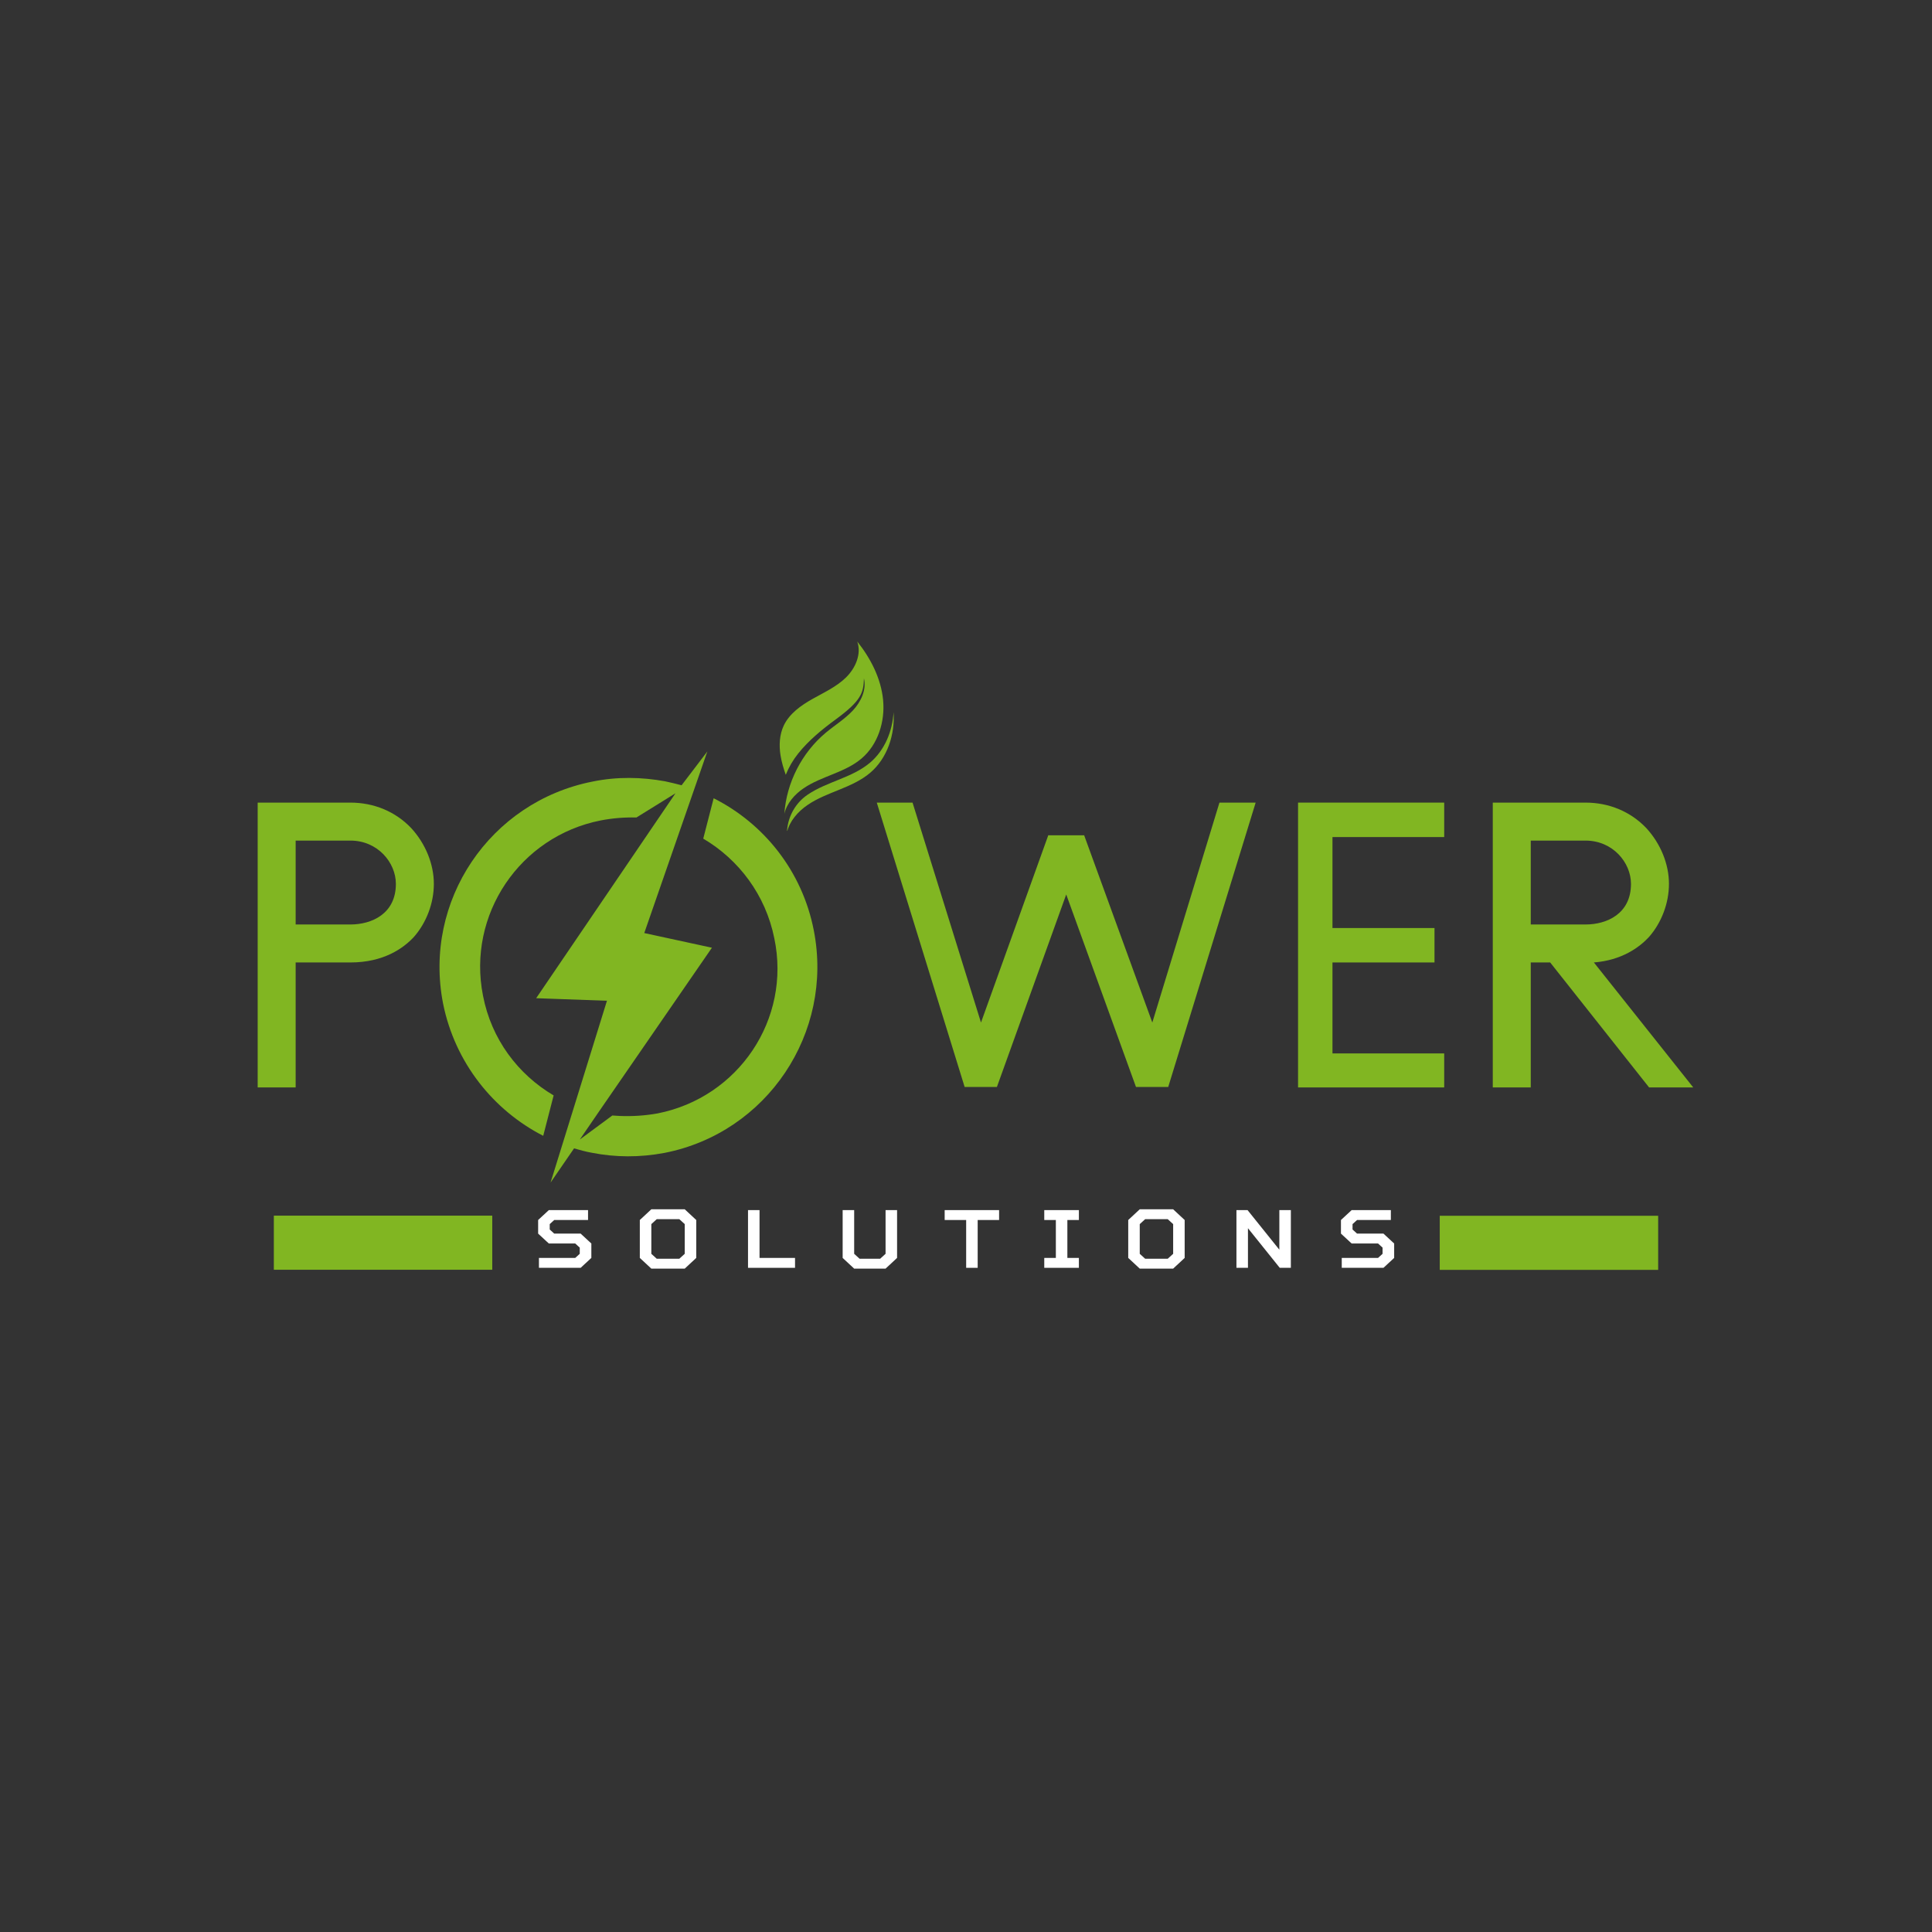 <svg xmlns="http://www.w3.org/2000/svg" xmlns:xlink="http://www.w3.org/1999/xlink" width="500" zoomAndPan="magnify" viewBox="0 0 375 375" height="500" preserveAspectRatio="xMidYMid meet" version="1.0"><rect x="0" y="0" width="375" height="375" fill="#333333" stroke="none"/><defs><g/><clipPath id="baa41665eb"><path d="M 85 145 L 159 145 L 159 230 L 85 230 Z M 85 145 " clip-rule="nonzero"/></clipPath><clipPath id="47573e0a7a"><path d="M 69.574 168.133 L 138.926 134.105 L 174.938 207.5 L 105.582 241.523 Z M 69.574 168.133 " clip-rule="nonzero"/></clipPath><clipPath id="05beeda3f1"><path d="M 69.574 168.133 L 138.926 134.105 L 174.938 207.5 L 105.582 241.523 Z M 69.574 168.133 " clip-rule="nonzero"/></clipPath><clipPath id="6ced9236a2"><path d="M 152 138 L 173.688 138 L 173.688 161.258 L 152 161.258 Z M 152 138 " clip-rule="nonzero"/></clipPath><clipPath id="92cb663dad"><path d="M 168.883 148.027 C 167.145 149.5 165.023 150.438 162.91 151.293 C 160.801 152.152 158.645 152.969 156.758 154.25 C 156.742 154.262 156.727 154.273 156.715 154.281 C 154.469 155.824 153.043 158.301 152.785 161.012 C 152.766 161.199 152.75 161.383 152.738 161.566 C 153.262 159.352 154.883 157.52 156.766 156.234 C 158.648 154.949 160.805 154.137 162.918 153.277 C 165.027 152.418 167.152 151.48 168.891 150.008 C 172.223 147.184 173.734 142.59 173.441 138.219 C 173.227 141.949 171.711 145.621 168.883 148.027 Z M 168.883 148.027 " clip-rule="nonzero"/></clipPath><clipPath id="18247e0c4c"><path d="M 151.188 124.508 L 172 124.508 L 172 158 L 151.188 158 Z M 151.188 124.508 " clip-rule="nonzero"/></clipPath><clipPath id="6e8bc55fa0"><path d="M 171.41 135.871 C 171.008 131.691 169.004 127.797 166.391 124.516 C 167.25 126.945 166.051 129.695 164.203 131.5 C 162.363 133.301 159.965 134.395 157.719 135.656 C 155.473 136.922 153.242 138.492 152.133 140.816 C 151.285 142.602 151.188 144.668 151.5 146.617 C 151.707 147.906 152.086 149.156 152.516 150.387 C 153.113 148.906 153.926 147.512 154.922 146.266 C 156.973 143.699 159.551 141.59 162.199 139.648 C 167.262 135.941 167.594 134.422 167.691 131.68 C 168.215 133.902 167.105 136.223 165.551 137.895 C 163.996 139.562 162.016 140.77 160.266 142.234 C 155.629 146.113 152.66 151.922 152.242 157.953 C 152.73 155.895 154.23 154.195 155.98 153.004 C 157.73 151.812 159.727 151.059 161.684 150.262 C 163.645 149.465 165.613 148.598 167.223 147.227 C 170.422 144.516 171.809 140.047 171.41 135.871 Z M 171.41 135.871 " clip-rule="nonzero"/></clipPath></defs><g fill="#81b622" fill-opacity="1"><g transform="translate(46.327, 211.071)"><g><path d="M 21.684 -55.285 L 3.688 -55.285 L 3.688 0 L 11.059 0 L 11.059 -24.258 L 21.684 -24.258 C 28.113 -24.258 31.969 -27 34.027 -29.227 C 36.426 -31.969 37.883 -35.742 37.883 -39.512 C 37.883 -43.371 36.258 -47.312 33.512 -50.312 C 30.426 -53.57 26.227 -55.285 21.684 -55.285 Z M 21.684 -31.629 L 11.059 -31.629 L 11.059 -47.914 L 21.684 -47.914 C 27 -47.914 30.512 -43.629 30.512 -39.512 C 30.512 -33.684 25.801 -31.629 21.684 -31.629 Z M 21.684 -31.629 "/></g></g></g><g fill="#81b622" fill-opacity="1"><g transform="translate(88.841, 211.071)"><g/></g></g><g fill="#81b622" fill-opacity="1"><g transform="translate(115.753, 211.071)"><g/></g></g><g fill="#81b622" fill-opacity="1"><g transform="translate(142.666, 211.071)"><g/></g></g><g fill="#81b622" fill-opacity="1"><g transform="translate(169.582, 211.071)"><g><path d="M 54.082 -12.598 L 40.883 -48.855 L 40.883 -48.941 L 33.855 -48.941 L 33.855 -48.855 L 20.828 -12.598 L 7.543 -55.285 L 0.602 -55.285 L 17.656 -0.086 L 23.914 -0.086 L 37.371 -37.457 L 50.914 -0.086 L 57.168 -0.086 L 74.141 -55.285 L 67.113 -55.285 Z M 54.082 -12.598 "/></g></g></g><g fill="#81b622" fill-opacity="1"><g transform="translate(248.263, 211.071)"><g><path d="M 3.688 0 L 32.055 0 L 32.055 -6.602 L 10.371 -6.602 L 10.371 -24.258 L 30.172 -24.258 L 30.172 -30.941 L 10.371 -30.941 L 10.371 -48.598 L 32.055 -48.598 L 32.055 -55.285 L 3.688 -55.285 Z M 3.688 0 "/></g></g></g><g fill="#81b622" fill-opacity="1"><g transform="translate(286.06, 211.071)"><g><path d="M 34.027 -29.227 C 36.426 -31.969 37.883 -35.742 37.883 -39.512 C 37.883 -43.371 36.258 -47.312 33.512 -50.312 C 30.426 -53.57 26.227 -55.285 21.684 -55.285 L 3.688 -55.285 L 3.688 0 L 11.059 0 L 11.059 -24.258 L 14.828 -24.258 L 34.027 0 L 42.598 0 L 23.312 -24.258 C 28.715 -24.684 32.141 -27.172 34.027 -29.227 Z M 11.059 -47.914 L 21.684 -47.914 C 27 -47.914 30.512 -43.629 30.512 -39.512 C 30.512 -33.684 25.801 -31.629 21.684 -31.629 L 11.059 -31.629 Z M 11.059 -47.914 "/></g></g></g><g fill="#81b622" fill-opacity="1"><g transform="translate(332.691, 211.071)"><g/></g></g><g fill="#81b622" fill-opacity="1"><g transform="translate(359.603, 211.071)"><g/></g></g><g clip-path="url(#baa41665eb)"><g clip-path="url(#47573e0a7a)"><g clip-path="url(#05beeda3f1)"><path fill="#81b622" d="M 120.27 216.605 C 119.762 216.562 119.367 216.559 118.855 216.516 L 112.539 221.18 L 116.074 216.023 L 138.184 183.953 L 125.051 181.105 L 137.293 145.859 L 132.297 152.418 C 131.277 152.137 130.18 151.895 129.082 151.648 C 124.574 150.828 119.824 150.715 115.027 151.699 C 95.051 155.633 82.105 174.895 86 194.789 C 88.309 206.273 95.777 215.516 105.438 220.461 L 107.461 212.621 C 100.582 208.566 95.371 201.734 93.746 193.238 C 90.645 177.551 100.891 162.352 116.578 159.25 C 118.898 158.797 121.258 158.617 123.531 158.676 L 131.105 153.98 L 104.07 193.75 L 117.809 194.246 L 106.863 229.539 L 111.426 222.898 C 112.562 223.223 113.699 223.543 114.875 223.75 C 119.426 224.648 124.137 224.684 128.973 223.777 C 148.871 219.883 161.855 200.504 157.961 180.609 C 155.73 169.086 148.262 159.844 138.52 154.941 L 136.5 162.777 C 143.379 166.836 148.59 173.668 150.293 182.121 C 153.59 197.812 143.344 213.008 127.656 216.109 C 125.141 216.562 122.664 216.703 120.27 216.605 Z M 120.27 216.605 " fill-opacity="1" fill-rule="evenodd"/></g></g></g><g clip-path="url(#6ced9236a2)"><g clip-path="url(#92cb663dad)"><path fill="#81b622" d="M 173.688 138.219 L 173.688 161.258 L 152.738 161.258 L 152.738 138.219 Z M 173.688 138.219 " fill-opacity="1" fill-rule="nonzero"/></g></g><g clip-path="url(#18247e0c4c)"><g clip-path="url(#6e8bc55fa0)"><path fill="#81b622" d="M 171.809 124.516 L 171.809 157.953 L 151.188 157.953 L 151.188 124.516 Z M 171.809 124.516 " fill-opacity="1" fill-rule="nonzero"/></g></g><g fill="#ffffff" fill-opacity="1"><g transform="translate(103.655, 246.083)"><g><path d="M 0.953 -1.922 L 8 -1.922 L 8.875 -2.719 L 8.875 -3.922 L 8 -4.719 L 2.875 -4.719 L 0.797 -6.641 L 0.797 -9.281 L 2.875 -11.203 L 10.484 -11.203 L 10.484 -9.281 L 3.922 -9.281 L 3.047 -8.484 L 3.047 -7.438 L 3.922 -6.641 L 9.047 -6.641 L 11.125 -4.719 L 11.125 -1.922 L 9.047 0 L 0.953 0 Z M 0.953 -1.922 "/></g></g></g><g fill="#ffffff" fill-opacity="1"><g transform="translate(123.063, 246.083)"><g><path d="M 1.125 -1.922 L 1.125 -9.281 L 3.359 -11.359 L 9.844 -11.359 L 12.078 -9.281 L 12.078 -1.922 L 9.844 0.156 L 3.359 0.156 Z M 8.797 -1.766 L 9.844 -2.719 L 9.844 -8.484 L 8.797 -9.438 L 4.406 -9.438 L 3.359 -8.484 L 3.359 -2.719 L 4.406 -1.766 Z M 8.797 -1.766 "/></g></g></g><g fill="#ffffff" fill-opacity="1"><g transform="translate(143.831, 246.083)"><g><path d="M 1.359 -11.203 L 3.594 -11.203 L 3.594 -1.922 L 10.484 -1.922 L 10.484 0 L 1.359 0 Z M 1.359 -11.203 "/></g></g></g><g fill="#ffffff" fill-opacity="1"><g transform="translate(162.2, 246.083)"><g><path d="M 1.359 -1.922 L 1.359 -11.203 L 3.594 -11.203 L 3.594 -2.719 L 4.641 -1.766 L 8.641 -1.766 L 9.688 -2.719 L 9.688 -11.203 L 11.922 -11.203 L 11.922 -1.922 L 9.688 0.156 L 3.594 0.156 Z M 1.359 -1.922 "/></g></g></g><g fill="#ffffff" fill-opacity="1"><g transform="translate(183.048, 246.083)"><g><path d="M 4.484 -9.281 L 0.312 -9.281 L 0.312 -11.203 L 10.875 -11.203 L 10.875 -9.281 L 6.719 -9.281 L 6.719 0 L 4.484 0 Z M 4.484 -9.281 "/></g></g></g><g fill="#ffffff" fill-opacity="1"><g transform="translate(201.816, 246.083)"><g><path d="M 0.875 -1.922 L 3.125 -1.922 L 3.125 -9.281 L 0.875 -9.281 L 0.875 -11.203 L 7.594 -11.203 L 7.594 -9.281 L 5.359 -9.281 L 5.359 -1.922 L 7.594 -1.922 L 7.594 0 L 0.875 0 Z M 0.875 -1.922 "/></g></g></g><g fill="#ffffff" fill-opacity="1"><g transform="translate(217.865, 246.083)"><g><path d="M 1.125 -1.922 L 1.125 -9.281 L 3.359 -11.359 L 9.844 -11.359 L 12.078 -9.281 L 12.078 -1.922 L 9.844 0.156 L 3.359 0.156 Z M 8.797 -1.766 L 9.844 -2.719 L 9.844 -8.484 L 8.797 -9.438 L 4.406 -9.438 L 3.359 -8.484 L 3.359 -2.719 L 4.406 -1.766 Z M 8.797 -1.766 "/></g></g></g><g fill="#ffffff" fill-opacity="1"><g transform="translate(238.633, 246.083)"><g><path d="M 1.359 -11.203 L 3.516 -11.203 L 9.688 -3.516 L 9.688 -11.203 L 11.922 -11.203 L 11.922 0 L 9.766 0 L 3.594 -7.688 L 3.594 0 L 1.359 0 Z M 1.359 -11.203 "/></g></g></g><g fill="#ffffff" fill-opacity="1"><g transform="translate(259.481, 246.083)"><g><path d="M 0.953 -1.922 L 8 -1.922 L 8.875 -2.719 L 8.875 -3.922 L 8 -4.719 L 2.875 -4.719 L 0.797 -6.641 L 0.797 -9.281 L 2.875 -11.203 L 10.484 -11.203 L 10.484 -9.281 L 3.922 -9.281 L 3.047 -8.484 L 3.047 -7.438 L 3.922 -6.641 L 9.047 -6.641 L 11.125 -4.719 L 11.125 -1.922 L 9.047 0 L 0.953 0 Z M 0.953 -1.922 "/></g></g></g><path stroke-linecap="butt" transform="matrix(0.75, 0, 0, 0.75, 53.151, 235.958)" fill="none" stroke-linejoin="miter" d="M 0.002 6.999 L 56.528 6.999 " stroke="#81b622" stroke-width="14" stroke-opacity="1" stroke-miterlimit="4"/><path stroke-linecap="butt" transform="matrix(0.75, 0, 0, 0.75, 279.455, 235.982)" fill="none" stroke-linejoin="miter" d="M -0.002 6.998 L 56.524 6.998 " stroke="#81b622" stroke-width="14" stroke-opacity="1" stroke-miterlimit="4"/></svg>